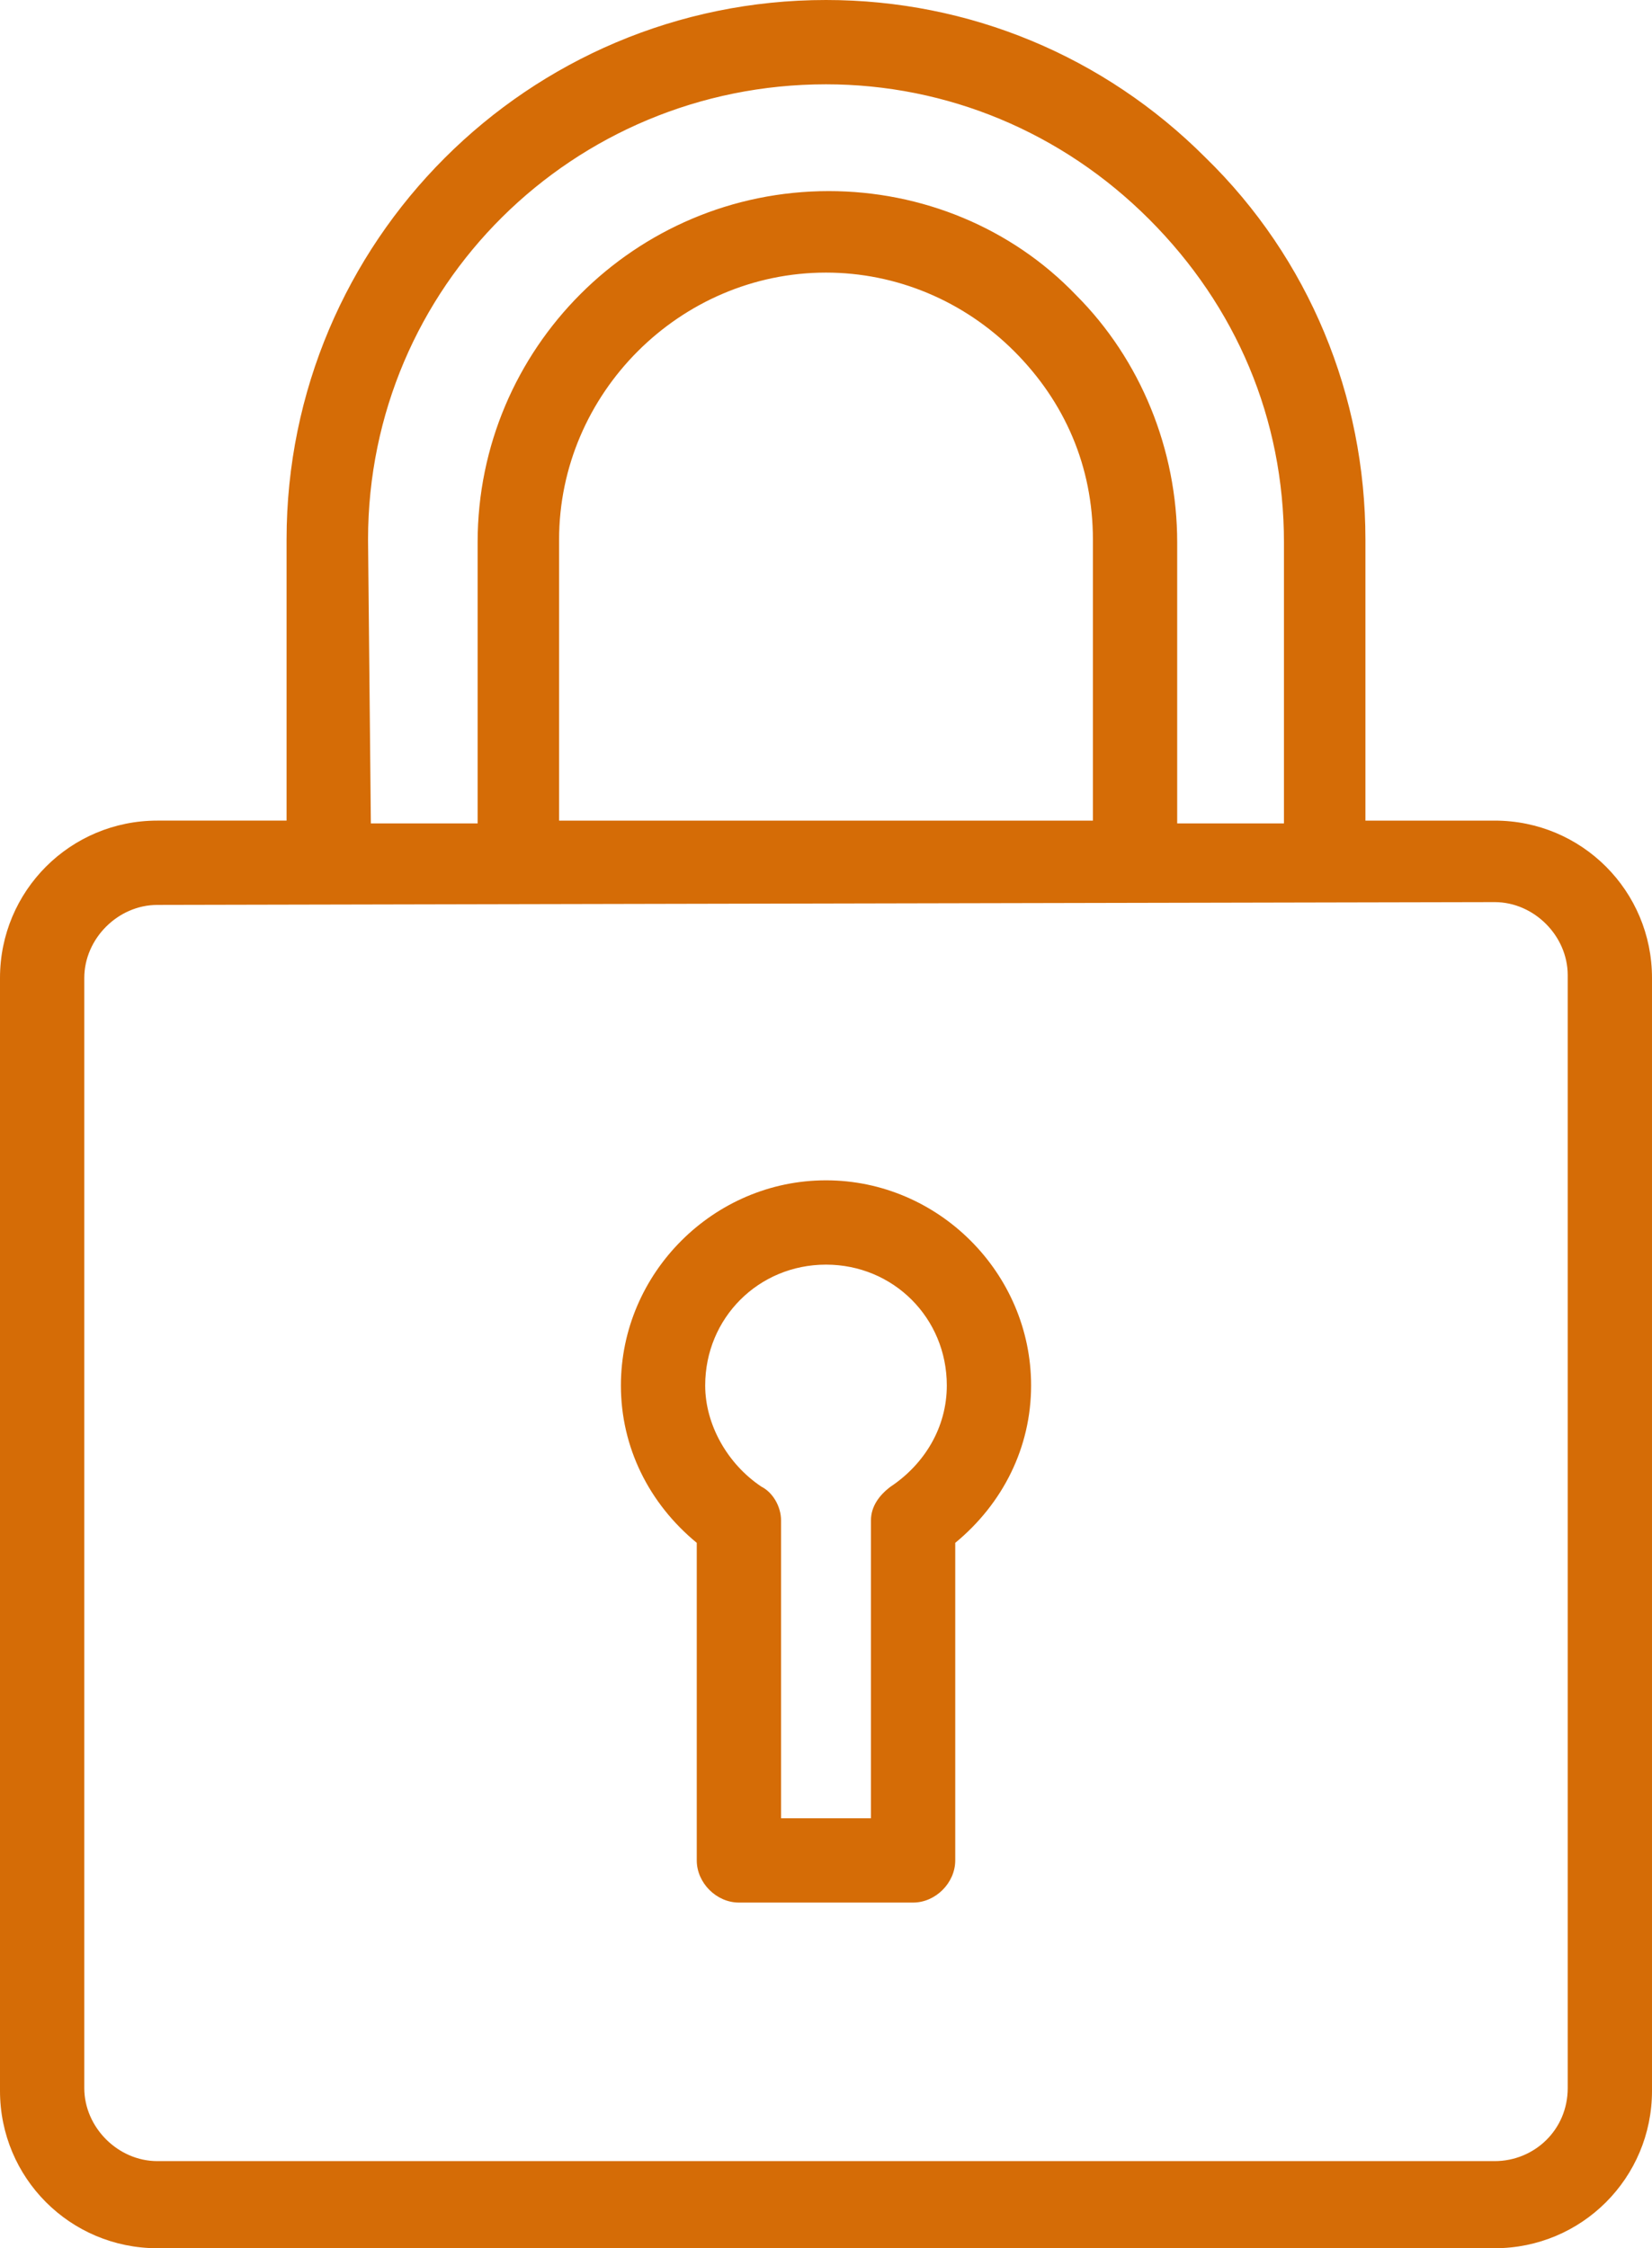 <?xml version="1.0" encoding="utf-8"?>
<!-- Generator: Adobe Illustrator 24.1.3, SVG Export Plug-In . SVG Version: 6.00 Build 0)  -->
<svg version="1.1" id="Calque_1" xmlns="http://www.w3.org/2000/svg" xmlns:xlink="http://www.w3.org/1999/xlink" x="0px" y="0px"
	 viewBox="0 0 58.8 80" style="enable-background:new 0 0 58.8 80;" xml:space="preserve">
<style type="text/css">
	.st0{fill:#D56C06;}
</style>
<path class="st0" d="M42.9,5.6C39.3,2,34.5,0,29.4,0C18.8,0,10.2,8.6,10.2,19.2v10H5.6c-3.1,0-5.6,2.5-5.6,5.6v39.6
	C0,77.5,2.5,80,5.6,80h47.6c3.1,0,5.6-2.5,5.6-5.6l0-39.6c0-3.1-2.5-5.6-5.6-5.6h-4.6v-10C48.6,14.1,46.6,9.2,42.9,5.6L42.9,5.6z
	 M13.1,19.2C13.1,10.2,20.4,3,29.4,3c4.3,0,8.4,1.7,11.5,4.8c3.1,3.1,4.8,7.1,4.8,11.5v10h-3.8v-10c0-3.3-1.3-6.5-3.6-8.8
	c-2.3-2.4-5.5-3.7-8.8-3.7c-6.9,0-12.5,5.6-12.5,12.5v10h-3.8L13.1,19.2z M38.9,19.2v10l-19,0v-10c0-5.2,4.3-9.5,9.5-9.5
	c2.5,0,4.9,1,6.7,2.8C37.9,14.3,38.9,16.6,38.9,19.2z M53.2,32.1c1.4,0,2.6,1.2,2.6,2.6v39.6c0,1.5-1.2,2.6-2.6,2.6H5.6
	c-1.4,0-2.6-1.2-2.6-2.6V34.8c0-1.4,1.2-2.6,2.6-2.6L53.2,32.1L53.2,32.1z"/>
<path class="st0" d="M24.8,54.9v11.3c0,0.8,0.7,1.5,1.5,1.5h6.2c0.8,0,1.5-0.7,1.5-1.5l0-11.3c1.7-1.4,2.7-3.4,2.7-5.6
	c0-4-3.3-7.3-7.3-7.3s-7.3,3.3-7.3,7.3C22.1,51.5,23.1,53.5,24.8,54.9L24.8,54.9z M29.4,45c2.4,0,4.3,1.9,4.3,4.3
	c0,1.5-0.8,2.8-2,3.6c-0.4,0.3-0.7,0.7-0.7,1.2v10.6h-3.2V54.1c0-0.5-0.3-1-0.7-1.2c-1.2-0.8-2-2.2-2-3.6C25.1,46.9,27,45,29.4,45
	L29.4,45z"/>
</svg>
